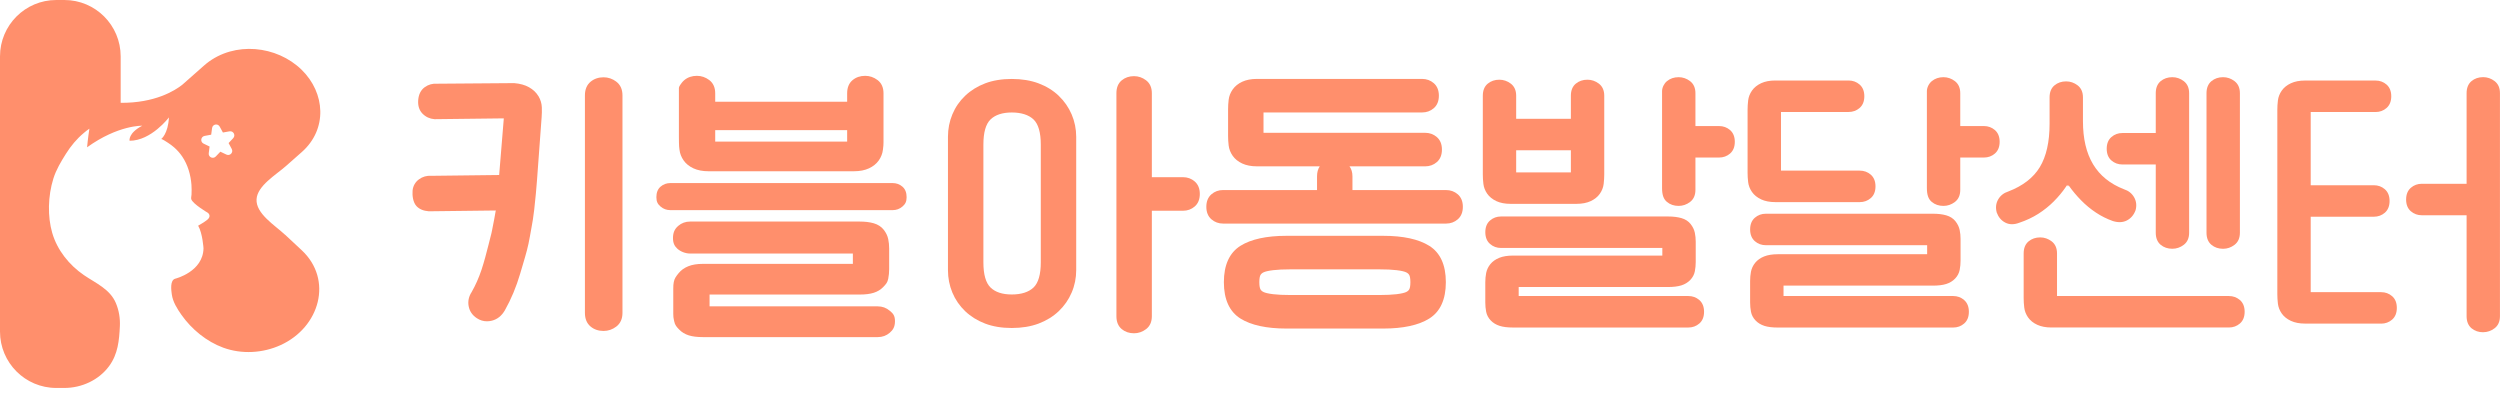 <svg width="260" height="41" viewBox="0 0 260 41" fill="none" xmlns="http://www.w3.org/2000/svg">
<g clip-path="url(#clip0_3099_15918)">
<path d="M207.469 13.525C207.148 13.249 206.766 13.11 206.33 13.11H203.867V9.692C203.867 9.14 203.677 8.717 203.305 8.434C202.951 8.164 202.551 8.027 202.117 8.027C201.643 8.027 201.236 8.167 200.907 8.44C200.597 8.699 200.396 9.112 200.396 9.493V19.547C200.396 20.267 200.55 20.703 200.907 21.001C201.234 21.274 201.643 21.414 202.117 21.414C202.551 21.414 202.948 21.277 203.305 21.007C203.679 20.724 203.867 20.301 203.867 19.749V16.384H206.33C206.768 16.384 207.15 16.245 207.469 15.969C207.796 15.685 207.963 15.274 207.963 14.747C207.963 14.221 207.796 13.81 207.469 13.525Z" fill="#FF8F6C"/>
<path d="M110.102 9.954C109.522 9.404 108.817 8.971 108.007 8.667C107.201 8.366 106.265 8.211 105.226 8.211C104.188 8.211 103.256 8.366 102.461 8.667C101.661 8.971 100.962 9.404 100.383 9.954C99.802 10.504 99.353 11.156 99.047 11.892C98.742 12.624 98.588 13.41 98.588 14.223V28.099C98.588 28.913 98.742 29.696 99.047 30.43C99.353 31.166 99.804 31.817 100.383 32.369C100.962 32.919 101.661 33.351 102.461 33.655C103.258 33.959 104.188 34.111 105.226 34.111C106.265 34.111 107.201 33.957 108.007 33.655C108.817 33.351 109.522 32.917 110.102 32.369C110.681 31.819 111.136 31.168 111.45 30.434C111.767 29.7 111.925 28.915 111.925 28.101V14.225C111.925 13.412 111.764 12.627 111.45 11.892C111.134 11.158 110.681 10.508 110.099 9.958L110.102 9.954ZM108.242 15.034V27.286C108.242 28.542 107.988 29.422 107.488 29.899C106.981 30.381 106.22 30.625 105.229 30.625C104.237 30.625 103.512 30.381 103.016 29.901C102.523 29.424 102.273 28.544 102.273 27.286V15.034C102.273 13.776 102.523 12.896 103.016 12.421C103.512 11.942 104.256 11.698 105.229 11.698C106.201 11.698 106.981 11.942 107.488 12.423C107.988 12.9 108.242 13.778 108.242 15.036V15.034Z" fill="#FF8F6C"/>
<path d="M124.248 18.869C123.909 18.576 123.503 18.428 123.039 18.428H119.792V9.692C119.792 9.106 119.589 8.652 119.187 8.348C118.813 8.064 118.392 7.92 117.935 7.92C117.435 7.92 117.005 8.068 116.657 8.357C116.291 8.663 116.107 9.11 116.107 9.692V32.889C116.107 33.469 116.293 33.918 116.657 34.224C117.005 34.513 117.435 34.661 117.935 34.661C118.39 34.661 118.811 34.517 119.187 34.233C119.589 33.929 119.792 33.475 119.792 32.889V21.917H123.039C123.503 21.917 123.911 21.769 124.248 21.476C124.601 21.172 124.781 20.733 124.781 20.172C124.781 19.612 124.601 19.175 124.248 18.869Z" fill="#FF8F6C"/>
<path d="M148.635 25.561C147.534 24.874 145.931 24.525 143.871 24.525H133.781C131.72 24.525 130.117 24.874 129.014 25.561C127.867 26.278 127.283 27.551 127.283 29.347C127.283 31.142 127.865 32.414 129.014 33.133C130.115 33.82 131.718 34.169 133.781 34.169H143.871C145.931 34.169 147.536 33.82 148.637 33.133C149.787 32.416 150.368 31.142 150.368 29.347C150.368 27.551 149.787 26.28 148.637 25.561H148.635ZM131.081 30.075C131.03 29.974 130.97 29.764 130.97 29.347C130.97 28.93 131.03 28.722 131.081 28.619C131.145 28.493 131.256 28.395 131.421 28.318C131.56 28.253 131.844 28.166 132.413 28.097C132.892 28.041 133.488 28.012 134.187 28.012H143.465C144.164 28.012 144.762 28.039 145.239 28.097C145.807 28.163 146.092 28.253 146.23 28.318C146.395 28.392 146.506 28.493 146.57 28.619C146.622 28.722 146.681 28.93 146.681 29.347C146.681 29.764 146.622 29.972 146.57 30.075C146.506 30.203 146.395 30.301 146.23 30.376C146.094 30.438 145.809 30.528 145.239 30.597C144.76 30.652 144.164 30.682 143.465 30.682H134.187C133.488 30.682 132.889 30.654 132.413 30.597C131.844 30.53 131.56 30.441 131.421 30.376C131.256 30.301 131.145 30.201 131.081 30.075Z" fill="#FF8F6C"/>
<path d="M151.605 20.207C151.267 19.913 150.859 19.766 150.395 19.766H140.655V18.345C140.655 17.927 140.553 17.579 140.348 17.3H148.219C148.683 17.3 149.091 17.153 149.429 16.86C149.782 16.556 149.961 16.117 149.961 15.556C149.961 14.996 149.782 14.559 149.429 14.253C149.089 13.96 148.683 13.812 148.219 13.812H131.405V11.695H147.901C148.365 11.695 148.773 11.548 149.111 11.255C149.463 10.951 149.643 10.512 149.643 9.951C149.643 9.391 149.463 8.954 149.111 8.648C148.771 8.355 148.365 8.207 147.901 8.207H130.708C130.123 8.207 129.614 8.306 129.197 8.498C128.77 8.695 128.434 8.967 128.199 9.303C127.966 9.637 127.825 9.998 127.78 10.377C127.739 10.715 127.72 11.049 127.72 11.372V14.131C127.72 14.454 127.739 14.79 127.78 15.126C127.825 15.507 127.966 15.869 128.199 16.203C128.434 16.539 128.77 16.81 129.197 17.007C129.614 17.2 130.123 17.298 130.708 17.298H137.255C137.067 17.574 136.971 17.925 136.971 18.343V19.764H127.201C126.737 19.764 126.329 19.911 125.991 20.204C125.639 20.508 125.459 20.947 125.459 21.508C125.459 22.069 125.639 22.507 125.991 22.811C126.329 23.104 126.737 23.252 127.201 23.252H150.395C150.859 23.252 151.267 23.104 151.605 22.811C151.957 22.507 152.137 22.069 152.137 21.508C152.137 20.947 151.957 20.511 151.605 20.204V20.207Z" fill="#FF8F6C"/>
<path d="M155.624 20.919C156.027 21.105 156.521 21.2 157.09 21.2H163.961C164.532 21.2 165.023 21.105 165.427 20.919C165.838 20.729 166.158 20.472 166.383 20.151C166.605 19.832 166.74 19.488 166.782 19.124C166.821 18.786 166.842 18.456 166.842 18.142V9.954C166.842 9.401 166.652 8.978 166.28 8.695C165.925 8.426 165.526 8.289 165.092 8.289C164.617 8.289 164.211 8.428 163.882 8.702C163.542 8.986 163.371 9.406 163.371 9.954V12.353H157.682V9.954C157.682 9.401 157.492 8.978 157.12 8.695C156.765 8.426 156.365 8.289 155.933 8.289C155.459 8.289 155.053 8.428 154.724 8.702C154.384 8.986 154.213 9.406 154.213 9.954V18.142C154.213 18.46 154.232 18.792 154.273 19.124C154.315 19.488 154.45 19.832 154.672 20.151C154.897 20.472 155.217 20.729 155.628 20.919H155.624ZM157.682 17.927V15.627H163.371V17.927H157.682Z" fill="#FF8F6C"/>
<path d="M179.926 13.525C179.605 13.249 179.223 13.11 178.787 13.11H176.325V9.692C176.325 9.14 176.134 8.717 175.762 8.434C175.408 8.164 175.008 8.027 174.574 8.027C174.1 8.027 173.693 8.167 173.364 8.44C173.054 8.699 172.854 9.112 172.854 9.493V19.547C172.854 20.267 173.007 20.703 173.364 21.001C173.691 21.274 174.1 21.414 174.574 21.414C175.008 21.414 175.408 21.277 175.762 21.007C176.136 20.724 176.325 20.301 176.325 19.749V16.384H178.787C179.225 16.384 179.607 16.245 179.926 15.969C180.255 15.685 180.42 15.274 180.42 14.747C180.42 14.221 180.253 13.81 179.926 13.525Z" fill="#FF8F6C"/>
<path d="M176.729 31.202C176.41 30.926 176.028 30.787 175.59 30.787H157.944V29.85H173.474C174.034 29.85 174.497 29.792 174.856 29.681C175.228 29.565 175.54 29.375 175.788 29.116C176.038 28.855 176.199 28.549 176.265 28.211C176.325 27.9 176.355 27.577 176.355 27.256V25.137C176.355 24.814 176.325 24.502 176.263 24.209C176.199 23.896 176.053 23.594 175.831 23.308C175.6 23.012 175.277 22.8 174.867 22.683C174.48 22.572 174.012 22.514 173.474 22.514H156.106C155.668 22.514 155.285 22.653 154.967 22.929C154.637 23.211 154.473 23.624 154.473 24.151C154.473 24.677 154.64 25.09 154.967 25.373C155.285 25.649 155.668 25.788 156.106 25.788H172.882V26.58H157.352C156.785 26.58 156.305 26.659 155.924 26.813C155.535 26.971 155.223 27.192 154.996 27.472C154.772 27.75 154.627 28.061 154.56 28.395C154.501 28.707 154.471 29.028 154.471 29.349V31.468C154.471 31.789 154.501 32.11 154.56 32.422C154.627 32.763 154.787 33.066 155.037 33.328C155.283 33.584 155.597 33.775 155.969 33.892C156.328 34.006 156.792 34.062 157.352 34.062H175.59C176.028 34.062 176.41 33.922 176.729 33.646C177.058 33.362 177.222 32.951 177.222 32.424C177.222 31.898 177.056 31.487 176.729 31.202Z" fill="#FF8F6C"/>
<path d="M183.167 20.739C183.571 20.926 184.065 21.02 184.633 21.02H193.418C193.856 21.02 194.239 20.881 194.557 20.605C194.886 20.322 195.051 19.911 195.051 19.383C195.051 18.854 194.884 18.445 194.557 18.161C194.239 17.885 193.854 17.746 193.418 17.746H185.223V11.646H192.257C192.695 11.646 193.078 11.507 193.396 11.231C193.726 10.947 193.89 10.536 193.89 10.009C193.89 9.483 193.723 9.072 193.394 8.787C193.076 8.511 192.691 8.372 192.255 8.372H184.629C184.058 8.372 183.565 8.466 183.163 8.652C182.753 8.843 182.432 9.1 182.208 9.421C181.985 9.74 181.851 10.084 181.808 10.448C181.769 10.782 181.748 11.111 181.748 11.43V17.957C181.748 18.276 181.767 18.608 181.808 18.94C181.851 19.301 181.985 19.648 182.208 19.967C182.432 20.288 182.753 20.545 183.163 20.735L183.167 20.739Z" fill="#FF8F6C"/>
<path d="M204.272 31.202C203.953 30.926 203.569 30.787 203.133 30.787H185.487V29.706H201.017C201.577 29.706 202.04 29.649 202.4 29.537C202.771 29.422 203.084 29.231 203.331 28.972C203.581 28.711 203.742 28.405 203.808 28.067C203.868 27.755 203.898 27.434 203.898 27.113V24.849C203.898 24.527 203.868 24.213 203.806 23.92C203.742 23.607 203.596 23.305 203.374 23.019C203.143 22.723 202.818 22.512 202.408 22.394C202.021 22.282 201.553 22.227 201.015 22.227H183.647C183.209 22.227 182.826 22.366 182.508 22.642C182.178 22.927 182.014 23.338 182.014 23.864C182.014 24.39 182.181 24.804 182.508 25.086C182.826 25.362 183.209 25.501 183.647 25.501H200.423V26.439H184.893C184.326 26.439 183.846 26.518 183.465 26.672C183.076 26.83 182.764 27.051 182.537 27.331C182.313 27.609 182.168 27.919 182.101 28.251C182.042 28.564 182.012 28.885 182.012 29.206V31.47C182.012 31.791 182.042 32.112 182.101 32.424C182.168 32.765 182.328 33.069 182.578 33.33C182.824 33.587 183.138 33.777 183.51 33.895C183.869 34.008 184.333 34.064 184.893 34.064H203.131C203.569 34.064 203.951 33.925 204.27 33.648C204.599 33.364 204.763 32.953 204.763 32.426C204.763 31.9 204.597 31.489 204.27 31.204L204.272 31.202Z" fill="#FF8F6C"/>
<path d="M219.591 16.691C219.91 16.967 220.292 17.106 220.731 17.106H224.199V24.206C224.199 24.754 224.373 25.176 224.71 25.458C225.037 25.732 225.445 25.871 225.92 25.871C226.354 25.871 226.751 25.735 227.108 25.465C227.482 25.182 227.67 24.759 227.67 24.206V9.692C227.67 9.14 227.48 8.717 227.108 8.434C226.754 8.164 226.354 8.027 225.92 8.027C225.445 8.027 225.039 8.167 224.71 8.44C224.37 8.723 224.199 9.145 224.199 9.692V13.834H220.731C220.292 13.834 219.91 13.973 219.591 14.249C219.262 14.531 219.098 14.944 219.098 15.471C219.098 15.997 219.264 16.41 219.591 16.693V16.691Z" fill="#FF8F6C"/>
<path d="M232.948 31.202C232.629 30.926 232.244 30.787 231.808 30.787H213.93V26.355C213.93 25.803 213.74 25.379 213.368 25.097C213.013 24.827 212.613 24.69 212.181 24.69C211.707 24.69 211.301 24.829 210.972 25.103C210.632 25.388 210.461 25.807 210.461 26.355V31.001C210.461 31.32 210.48 31.652 210.521 31.983C210.564 32.347 210.698 32.692 210.92 33.011C211.145 33.332 211.465 33.591 211.876 33.779C212.28 33.965 212.774 34.059 213.342 34.059H231.811C232.249 34.059 232.631 33.92 232.95 33.644C233.279 33.36 233.443 32.949 233.443 32.422C233.443 31.896 233.277 31.485 232.95 31.2L232.948 31.202Z" fill="#FF8F6C"/>
<path d="M229.989 25.46C230.317 25.735 230.725 25.874 231.199 25.874C231.633 25.874 232.031 25.737 232.385 25.467C232.759 25.184 232.95 24.761 232.95 24.209V9.692C232.95 9.14 232.759 8.717 232.385 8.434C232.031 8.164 231.631 8.027 231.199 8.027C230.725 8.027 230.319 8.167 229.989 8.44C229.65 8.725 229.477 9.145 229.477 9.692V24.209C229.477 24.756 229.65 25.178 229.989 25.46Z" fill="#FF8F6C"/>
<path d="M213.59 20.949C214.071 20.468 214.494 19.958 214.849 19.438C214.902 19.359 214.949 19.293 214.988 19.237L215.073 19.398L215.127 19.267C215.144 19.291 215.161 19.314 215.18 19.34C215.541 19.847 215.962 20.35 216.435 20.832C216.907 21.315 217.426 21.743 217.978 22.109C218.529 22.475 219.121 22.77 219.743 22.991C220.299 23.162 220.793 23.139 221.212 22.918C221.624 22.7 221.923 22.349 222.101 21.857C222.231 21.377 222.18 20.926 221.949 20.519C221.72 20.115 221.361 19.832 220.897 19.684C218.023 18.567 216.627 16.25 216.627 12.597V10.129C216.627 9.577 216.437 9.153 216.065 8.871C215.71 8.601 215.31 8.464 214.877 8.464C214.402 8.464 213.996 8.603 213.667 8.877C213.327 9.16 213.156 9.581 213.156 10.129V12.888C213.156 14.756 212.816 16.267 212.143 17.378C211.476 18.482 210.369 19.336 208.869 19.911C208.392 20.063 208.035 20.346 207.806 20.75C207.575 21.157 207.524 21.608 207.661 22.105C207.834 22.58 208.131 22.933 208.546 23.149C208.762 23.263 208.997 23.32 209.249 23.318C209.491 23.318 209.749 23.267 210.018 23.162C210.728 22.925 211.386 22.616 211.978 22.24C212.568 21.865 213.111 21.431 213.594 20.947L213.59 20.949Z" fill="#FF8F6C"/>
<path d="M240.1 30.595C240.1 30.652 240.081 30.667 240.042 30.637C240.004 30.608 239.993 30.595 240.013 30.595H247.638C248.025 30.595 248.359 30.715 248.639 30.958C248.919 31.2 249.06 31.553 249.06 32.018C249.06 32.482 248.919 32.835 248.639 33.077C248.359 33.319 248.025 33.441 247.638 33.441H239.724C239.183 33.441 238.724 33.353 238.348 33.18C237.971 33.007 237.681 32.773 237.478 32.482C237.275 32.191 237.153 31.883 237.114 31.553C237.076 31.224 237.057 30.905 237.057 30.595V11.434C237.057 11.124 237.076 10.805 237.114 10.476C237.153 10.146 237.275 9.838 237.478 9.547C237.681 9.256 237.971 9.025 238.348 8.849C238.724 8.676 239.183 8.588 239.724 8.588H247.059C247.446 8.588 247.78 8.71 248.06 8.95C248.34 9.192 248.481 9.545 248.481 10.009C248.481 10.474 248.34 10.827 248.06 11.069C247.78 11.31 247.446 11.432 247.059 11.432H240.015C239.995 11.432 240.004 11.417 240.045 11.389C240.083 11.36 240.102 11.374 240.102 11.432V19.475H246.886C247.273 19.475 247.606 19.597 247.886 19.836C248.166 20.078 248.307 20.431 248.307 20.896C248.307 21.36 248.166 21.713 247.886 21.955C247.606 22.197 247.273 22.319 246.886 22.319H240.102V30.593L240.1 30.595ZM250.872 19.693C251.152 19.451 251.486 19.329 251.872 19.329H256.743V9.69C256.743 9.207 256.889 8.845 257.177 8.601C257.468 8.359 257.825 8.237 258.25 8.237C258.637 8.237 258.99 8.359 259.308 8.601C259.627 8.843 259.787 9.207 259.787 9.69V32.887C259.787 33.37 259.627 33.734 259.308 33.976C258.99 34.218 258.637 34.34 258.25 34.34C257.825 34.34 257.468 34.218 257.177 33.976C256.887 33.734 256.743 33.37 256.743 32.887V22.173H251.872C251.486 22.173 251.152 22.054 250.872 21.81C250.592 21.568 250.451 21.215 250.451 20.75C250.451 20.286 250.59 19.933 250.872 19.691V19.693Z" fill="#FF8F6C"/>
<path d="M258.249 34.554C257.775 34.554 257.369 34.415 257.039 34.141C256.7 33.856 256.526 33.434 256.526 32.887V22.387H251.869C251.431 22.387 251.049 22.248 250.73 21.972C250.401 21.69 250.236 21.279 250.236 20.75C250.236 20.222 250.403 19.813 250.73 19.528C251.049 19.252 251.433 19.113 251.869 19.113H256.526V9.688C256.526 9.14 256.7 8.719 257.037 8.436C257.366 8.162 257.773 8.023 258.247 8.023C258.679 8.023 259.078 8.16 259.433 8.43C259.807 8.714 259.995 9.138 259.995 9.688V32.885C259.995 33.437 259.805 33.86 259.433 34.143C259.076 34.413 258.679 34.55 258.245 34.55L258.249 34.554ZM251.01 19.856C250.777 20.057 250.664 20.35 250.664 20.752C250.664 21.155 250.777 21.448 251.01 21.649C251.252 21.859 251.534 21.959 251.871 21.959H256.956V32.887C256.956 33.308 257.074 33.61 257.315 33.811C257.567 34.021 257.873 34.124 258.251 34.124C258.593 34.124 258.897 34.019 259.181 33.805C259.446 33.604 259.574 33.304 259.574 32.887V9.692C259.574 9.275 259.446 8.976 259.181 8.774C258.897 8.56 258.593 8.455 258.251 8.455C257.875 8.455 257.567 8.558 257.315 8.768C257.074 8.969 256.958 9.271 256.958 9.692V19.545H251.874C251.536 19.545 251.256 19.648 251.012 19.856H251.01ZM247.637 33.653H239.723C239.152 33.653 238.659 33.559 238.257 33.372C237.846 33.182 237.526 32.925 237.301 32.604C237.079 32.285 236.944 31.941 236.902 31.577C236.863 31.243 236.842 30.913 236.842 30.595V11.434C236.842 11.116 236.861 10.784 236.902 10.452C236.944 10.088 237.079 9.744 237.301 9.425C237.526 9.104 237.846 8.847 238.257 8.657C238.661 8.47 239.154 8.376 239.723 8.376H247.058C247.494 8.376 247.879 8.515 248.197 8.791C248.526 9.076 248.691 9.487 248.691 10.013C248.691 10.54 248.524 10.951 248.197 11.235C247.879 11.511 247.496 11.651 247.058 11.651H240.313V19.265H246.883C247.319 19.265 247.704 19.404 248.022 19.68C248.351 19.965 248.516 20.376 248.516 20.902C248.516 21.429 248.349 21.84 248.022 22.124C247.704 22.4 247.319 22.539 246.883 22.539H240.313V30.385H247.637C248.076 30.385 248.458 30.524 248.777 30.8C249.106 31.082 249.27 31.493 249.27 32.022C249.27 32.551 249.104 32.959 248.777 33.244C248.456 33.52 248.073 33.659 247.637 33.659V33.653ZM239.723 8.802C239.214 8.802 238.782 8.883 238.434 9.044C238.094 9.202 237.829 9.412 237.65 9.669C237.468 9.928 237.359 10.208 237.325 10.499C237.286 10.816 237.269 11.131 237.269 11.432V30.593C237.269 30.894 237.288 31.209 237.325 31.526C237.359 31.819 237.468 32.097 237.65 32.356C237.829 32.613 238.094 32.825 238.434 32.981C238.78 33.141 239.214 33.223 239.723 33.223H247.637C247.975 33.223 248.255 33.12 248.499 32.912C248.732 32.711 248.845 32.418 248.845 32.016C248.845 31.613 248.732 31.32 248.499 31.119C248.257 30.909 247.975 30.809 247.637 30.809H240.227C240.21 30.824 240.193 30.834 240.178 30.843C240.138 30.862 240.033 30.898 239.913 30.811C239.776 30.708 239.776 30.603 239.8 30.532L239.849 30.387H239.885V22.109H246.883C247.221 22.109 247.501 22.006 247.744 21.799C247.977 21.598 248.09 21.305 248.09 20.902C248.09 20.5 247.977 20.207 247.744 20.006C247.503 19.796 247.221 19.695 246.883 19.695H239.885V11.653H239.858L239.8 11.503C239.776 11.432 239.776 11.325 239.913 11.225C240.033 11.135 240.138 11.171 240.178 11.193C240.193 11.199 240.21 11.21 240.227 11.227H247.058C247.396 11.227 247.676 11.126 247.919 10.917C248.152 10.715 248.266 10.422 248.266 10.02C248.266 9.618 248.152 9.324 247.919 9.121C247.678 8.911 247.396 8.811 247.058 8.811H239.723V8.802ZM239.885 30.595H240.011H240.099H239.885Z" fill="#FF8F6C"/>
<path d="M29.653 24.421C28.589 23.427 26.582 22.21 26.682 20.71C26.776 19.312 28.678 18.203 29.743 17.264C29.743 17.264 31.387 15.813 31.389 15.811C34.073 13.44 33.842 9.665 31.361 7.248C28.783 4.74 24.404 4.265 21.469 6.606C21.382 6.677 21.296 6.748 21.213 6.823L18.958 8.815C18.163 9.442 16.102 10.72 12.55 10.694V5.864C12.548 2.624 9.928 0 6.694 0H5.854C2.62 0 0 2.624 0 5.862V34.485C0 37.723 2.62 40.347 5.854 40.347H6.694C8.489 40.347 10.272 39.536 11.347 38.076C12.268 36.827 12.396 35.41 12.467 33.912C12.505 33.096 12.369 32.272 12.052 31.521C11.439 30.062 9.953 29.45 8.729 28.613C7.194 27.564 5.95 26.015 5.429 24.213C4.941 22.526 4.978 20.399 5.551 18.57C5.839 17.651 6.348 16.8 6.859 15.991C7.369 15.182 7.981 14.439 8.725 13.821C8.908 13.667 9.086 13.519 9.297 13.382C9.141 14.381 9.056 15.319 9.056 15.319C12.296 12.986 14.794 13.076 14.794 13.076C13.307 13.853 13.474 14.64 13.474 14.64C15.737 14.64 17.569 12.209 17.569 12.209C17.481 13.943 16.759 14.465 16.759 14.465C16.827 14.416 17.396 14.803 17.477 14.854C17.695 14.993 17.902 15.15 18.099 15.319C18.426 15.603 18.716 15.931 18.958 16.29C19.533 17.14 19.834 18.197 19.911 19.214C19.937 19.554 19.93 19.901 19.918 20.241C19.913 20.369 19.854 20.585 19.89 20.71C20.035 21.206 21.615 22.131 21.615 22.131C21.615 22.131 22.057 22.454 21.548 22.865C21.311 23.068 20.608 23.472 20.608 23.472C21.074 24.273 21.164 25.826 21.164 25.826C21.119 28.268 18.238 28.981 18.233 28.981C17.654 29.133 17.81 30.205 17.868 30.622C17.977 31.401 18.424 32.108 18.872 32.745C19.926 34.246 21.491 35.528 23.222 36.159C25.141 36.859 27.328 36.734 29.181 35.891C33.278 34.025 34.652 29.077 31.378 26.023L29.655 24.416L29.653 24.421ZM24.252 14.371L23.773 14.878L24.102 15.492C24.297 15.854 23.916 16.254 23.547 16.076L22.918 15.777L22.435 16.28C22.151 16.575 21.655 16.337 21.709 15.931L21.799 15.239L21.172 14.936C20.802 14.758 20.875 14.21 21.279 14.135L21.963 14.007L22.057 13.316C22.113 12.909 22.653 12.808 22.85 13.17L23.183 13.782L23.869 13.658C24.273 13.585 24.534 14.071 24.254 14.368L24.252 14.371Z" fill="#FF8F6C"/>
<path d="M64.094 8.49C63.698 8.19 63.254 8.038 62.771 8.038C62.243 8.038 61.787 8.194 61.418 8.503C61.029 8.828 60.832 9.305 60.832 9.919V32.54C60.832 33.156 61.029 33.631 61.418 33.957C61.785 34.265 62.24 34.419 62.768 34.419C63.252 34.419 63.696 34.267 64.091 33.967C64.519 33.642 64.737 33.163 64.737 32.538V9.919C64.737 9.297 64.521 8.815 64.091 8.49H64.094Z" fill="#FF8F6C"/>
<path d="M55.997 10.003C55.779 9.63 55.45 9.318 55.019 9.074C54.597 8.836 54.076 8.693 53.467 8.644H53.45L45.467 8.706C44.984 8.672 44.548 8.794 44.169 9.07C43.768 9.363 43.541 9.812 43.494 10.403C43.447 10.996 43.599 11.475 43.947 11.826C44.281 12.164 44.697 12.355 45.187 12.395H45.204L52.396 12.31L51.913 18.201L44.87 18.285C44.39 18.248 43.952 18.373 43.573 18.649C43.188 18.929 42.947 19.357 42.908 19.824C42.866 20.35 42.951 21.052 43.323 21.444C43.618 21.756 44.035 21.929 44.593 21.974H44.61L51.56 21.891C51.494 22.31 51.415 22.719 51.398 22.8C51.248 23.517 51.21 23.751 51.186 23.89C51.154 24.089 51.152 24.102 50.825 25.381L50.821 25.401C50.584 26.332 50.359 27.209 50.077 28.059C49.797 28.895 49.451 29.674 49.051 30.374C48.75 30.834 48.645 31.329 48.739 31.84C48.835 32.362 49.12 32.782 49.59 33.092C49.917 33.308 50.267 33.415 50.641 33.415C50.808 33.415 50.977 33.394 51.152 33.351C51.714 33.212 52.165 32.855 52.501 32.281C53.157 31.123 53.693 29.839 54.097 28.463C54.194 28.138 54.279 27.847 54.358 27.581C54.721 26.357 54.92 25.683 55.108 24.6C55.172 24.228 55.226 23.941 55.271 23.693C55.382 23.083 55.457 22.681 55.557 21.814C55.7 20.594 55.786 19.524 55.848 18.743L56.329 12.201C56.354 11.871 56.363 11.522 56.35 11.165C56.335 10.76 56.218 10.369 56.002 10.001L55.997 10.003Z" fill="#FF8F6C"/>
<path d="M92.541 32.326L92.526 32.313C92.18 32.014 91.761 31.861 91.286 31.861H73.795V30.633H89.401C89.987 30.633 90.478 30.573 90.859 30.453C91.259 30.327 91.594 30.124 91.861 29.846L91.874 29.831C92.114 29.582 92.302 29.386 92.376 28.99C92.441 28.662 92.473 28.324 92.473 27.986V25.848C92.473 25.508 92.441 25.178 92.376 24.87C92.308 24.534 92.15 24.206 91.913 23.9C91.663 23.579 91.31 23.35 90.868 23.22C90.461 23.102 89.968 23.042 89.403 23.042H71.773C71.298 23.042 70.879 23.194 70.533 23.494C70.157 23.819 69.99 24.209 69.99 24.756C69.99 25.304 70.165 25.598 70.428 25.848C70.762 26.165 71.29 26.368 71.775 26.368H88.698V27.442H73.091C72.493 27.442 71.987 27.526 71.58 27.691C71.164 27.86 70.828 28.099 70.584 28.401L70.561 28.431C70.345 28.698 70.14 28.951 70.074 29.33C70.033 29.557 70.02 29.687 70.02 30.015V32.66C70.02 32.949 70.044 33.066 70.084 33.261C70.093 33.306 70.103 33.358 70.116 33.415C70.193 33.813 70.383 34.012 70.625 34.263L70.634 34.271C70.899 34.55 71.236 34.753 71.636 34.879C72.014 34.999 72.506 35.059 73.094 35.059H91.293C91.767 35.059 92.186 34.907 92.532 34.607C92.859 34.325 93.078 34.012 93.078 33.4C93.078 32.788 92.844 32.581 92.547 32.326H92.541Z" fill="#FF8F6C"/>
<path d="M93.854 19.413C93.565 19.162 93.221 19.038 92.821 19.038H69.73C69.33 19.038 68.986 19.162 68.698 19.413C68.409 19.663 68.264 20.027 68.264 20.506C68.264 20.986 68.409 21.23 68.698 21.48C68.986 21.73 69.33 21.855 69.73 21.855H92.821C93.221 21.855 93.565 21.73 93.854 21.48C94.142 21.23 94.288 20.986 94.288 20.506C94.288 20.027 94.142 19.663 93.854 19.413Z" fill="#FF8F6C"/>
<path d="M91.263 8.325C90.878 8.034 90.446 7.886 89.978 7.886C89.465 7.886 89.025 8.036 88.666 8.336C88.292 8.648 88.104 9.108 88.104 9.703V10.583H74.382V9.703C74.382 9.102 74.173 8.637 73.762 8.325C73.378 8.034 72.946 7.886 72.478 7.886C71.965 7.886 71.525 8.036 71.165 8.336C70.967 8.503 70.83 8.704 70.749 8.824C70.734 8.845 70.723 8.862 70.715 8.875L70.71 8.879C70.71 8.879 70.708 8.886 70.706 8.89C70.697 8.905 70.691 8.922 70.682 8.939C70.678 8.946 70.674 8.95 70.67 8.956C70.663 8.973 70.655 8.988 70.646 9.003C70.64 9.033 70.631 9.061 70.616 9.089C70.612 9.119 70.61 9.147 70.606 9.177V14.172C70.606 15.235 70.644 15.447 70.663 15.56L70.668 15.58C70.712 15.971 70.858 16.342 71.097 16.684C71.339 17.029 71.683 17.307 72.123 17.51C72.553 17.709 73.076 17.81 73.677 17.81H88.813C89.416 17.81 89.938 17.709 90.367 17.51C90.805 17.307 91.151 17.029 91.393 16.684C91.632 16.342 91.776 15.971 91.823 15.58L91.842 15.415C91.87 15.197 91.885 15.075 91.885 14.794V9.703C91.885 9.102 91.675 8.637 91.265 8.325H91.263ZM88.104 14.73H74.382V13.532H88.104V14.73Z" fill="#FF8F6C"/>
</g>
<defs>
<clipPath id="clip0_3099_15918">
<rect width="260" height="40.345" fill="white"/>
</clipPath>
</defs>
</svg>
